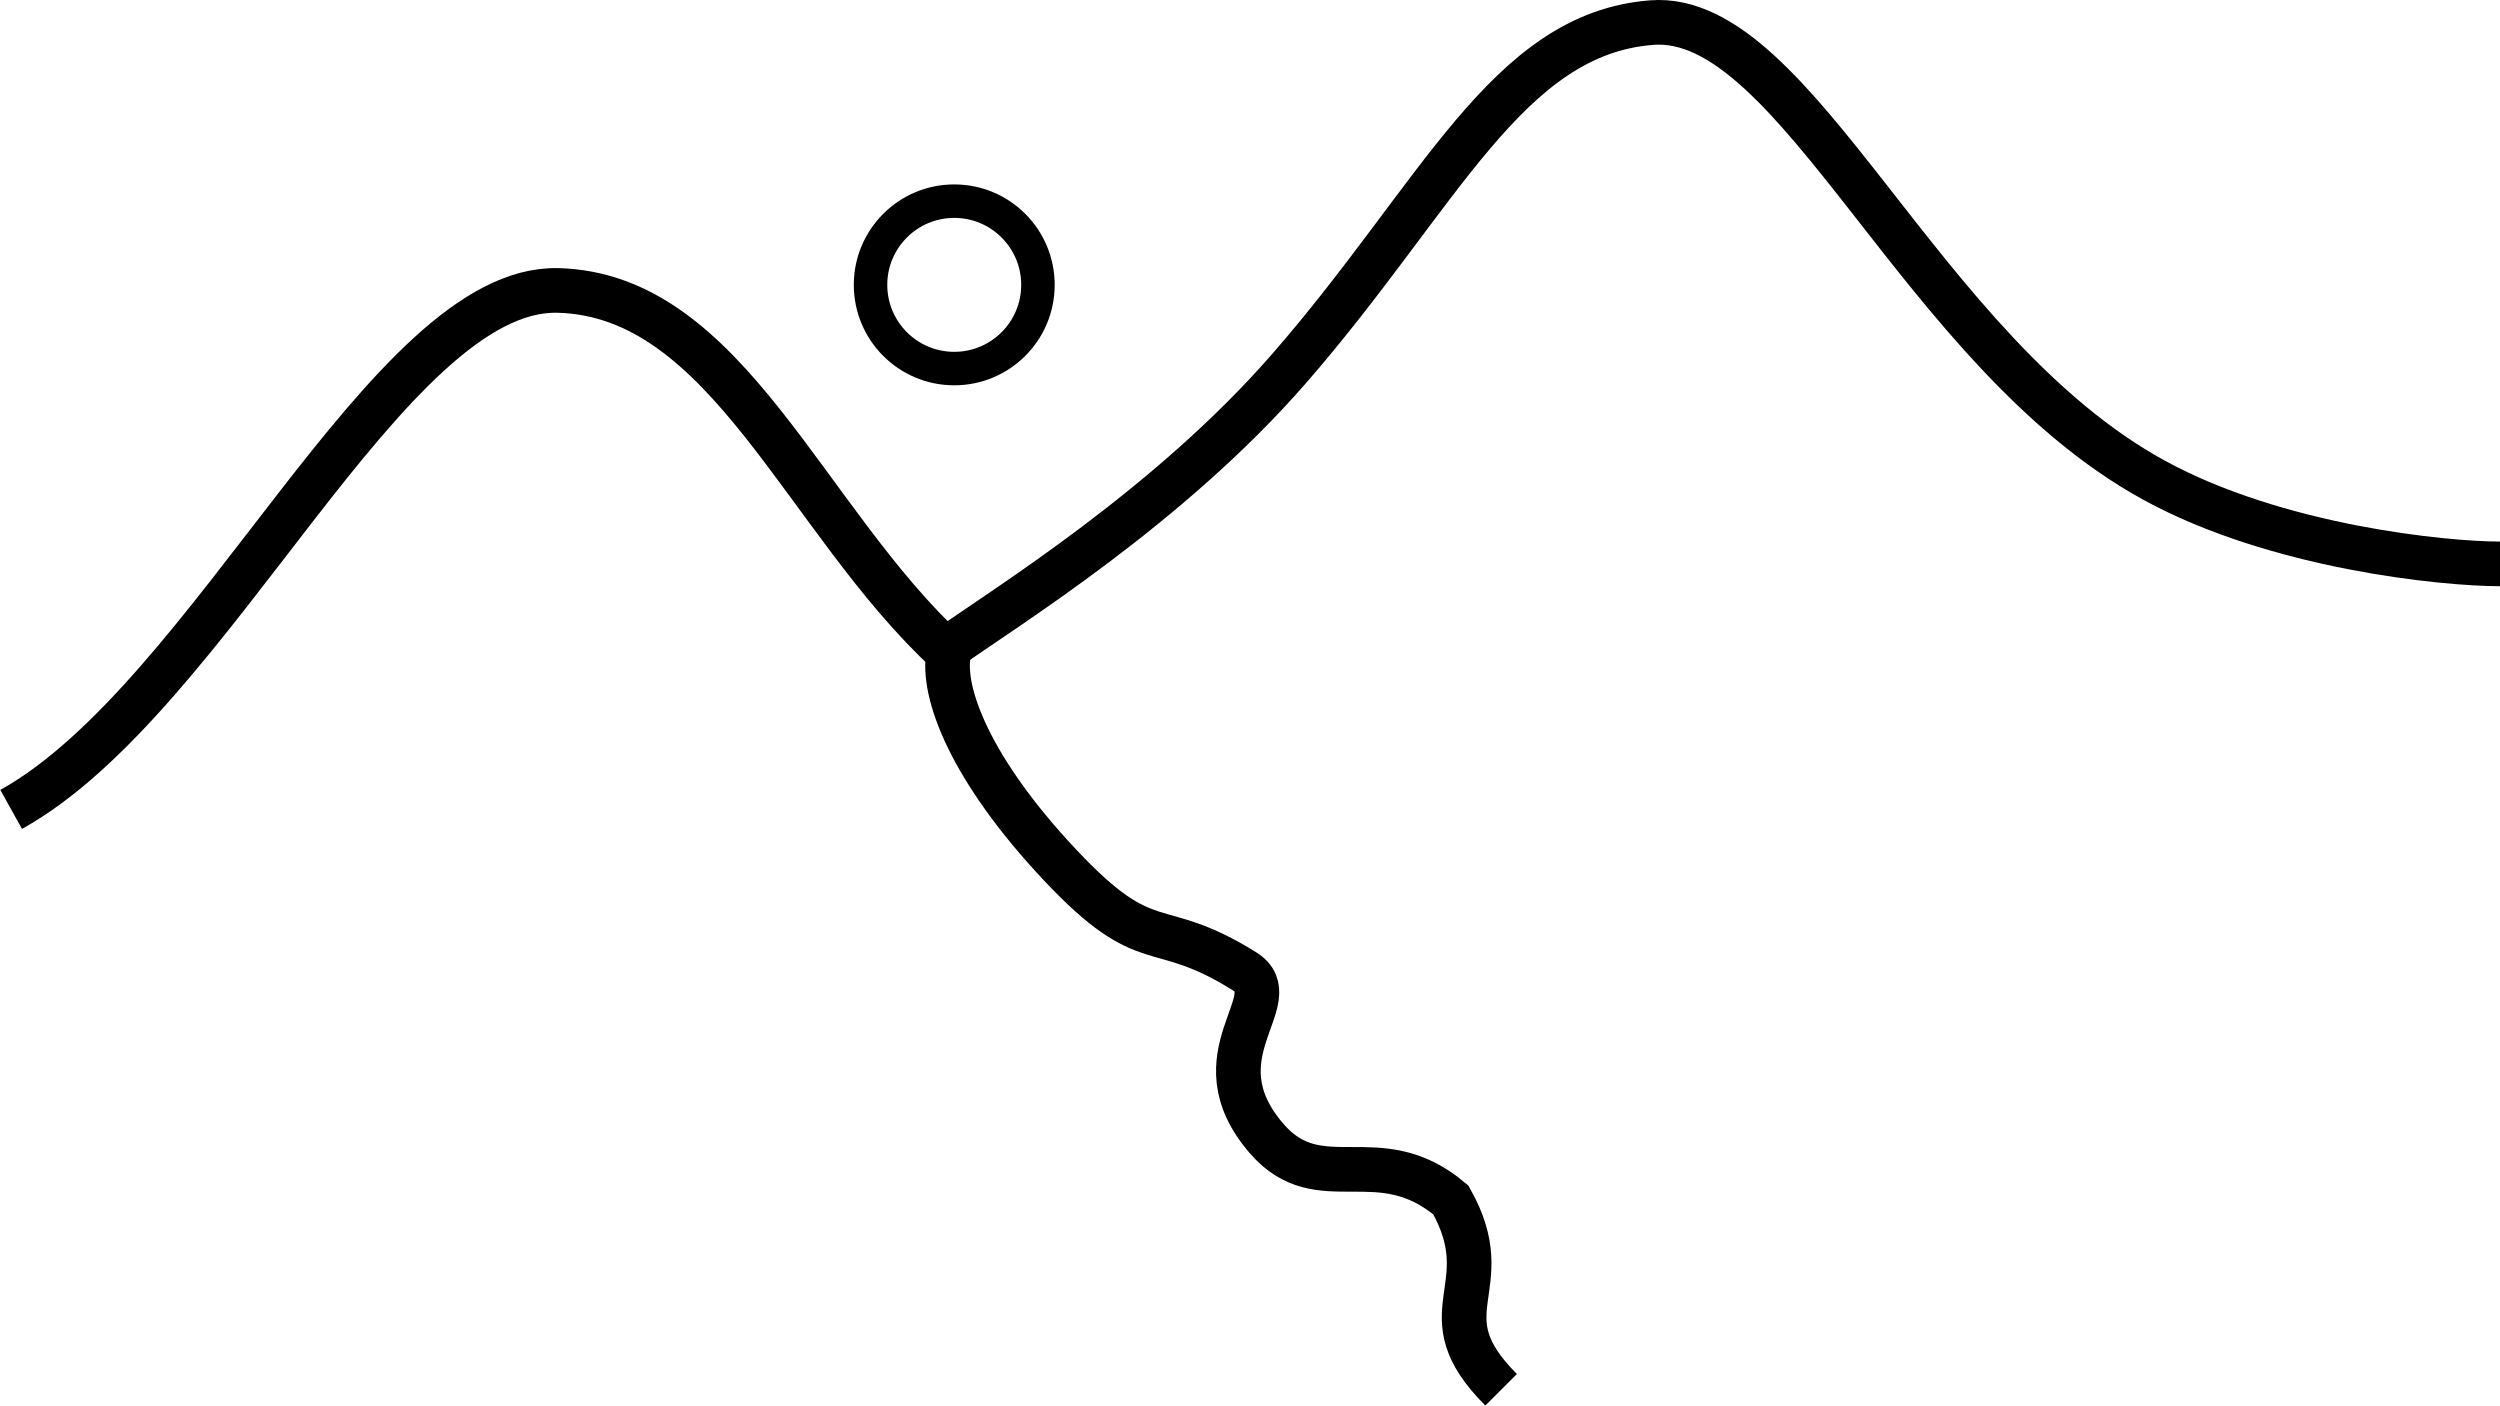 <svg width="224" height="126" viewBox="0 0 224 126" fill="none" xmlns="http://www.w3.org/2000/svg">
<path d="M85 58.024C90.167 54.357 104.7 45.424 115.5 33.024C129 17.524 135 3.024 148 2.024C161 1.024 172 31.524 193 43.024C204 49.048 219 50.524 224 50.524" stroke="black" stroke-width="4"/>
<path d="M1 72.524C19 62.524 34.8 25.624 50 26.024C65.2 26.424 72 46.524 85 58.524C84.333 62.024 86.937 68.957 95 77.524C103 86.024 103.5 82.024 111.5 87.024C115.5 89.524 107 94.524 113.5 102.024C118.267 107.524 123.529 102.024 130 107.524C134.5 115.524 127.5 117.524 134.5 124.524" stroke="black" stroke-width="4"/>
<circle cx="85.5" cy="25.524" r="7.5" stroke="black" stroke-width="3"/>
</svg>
